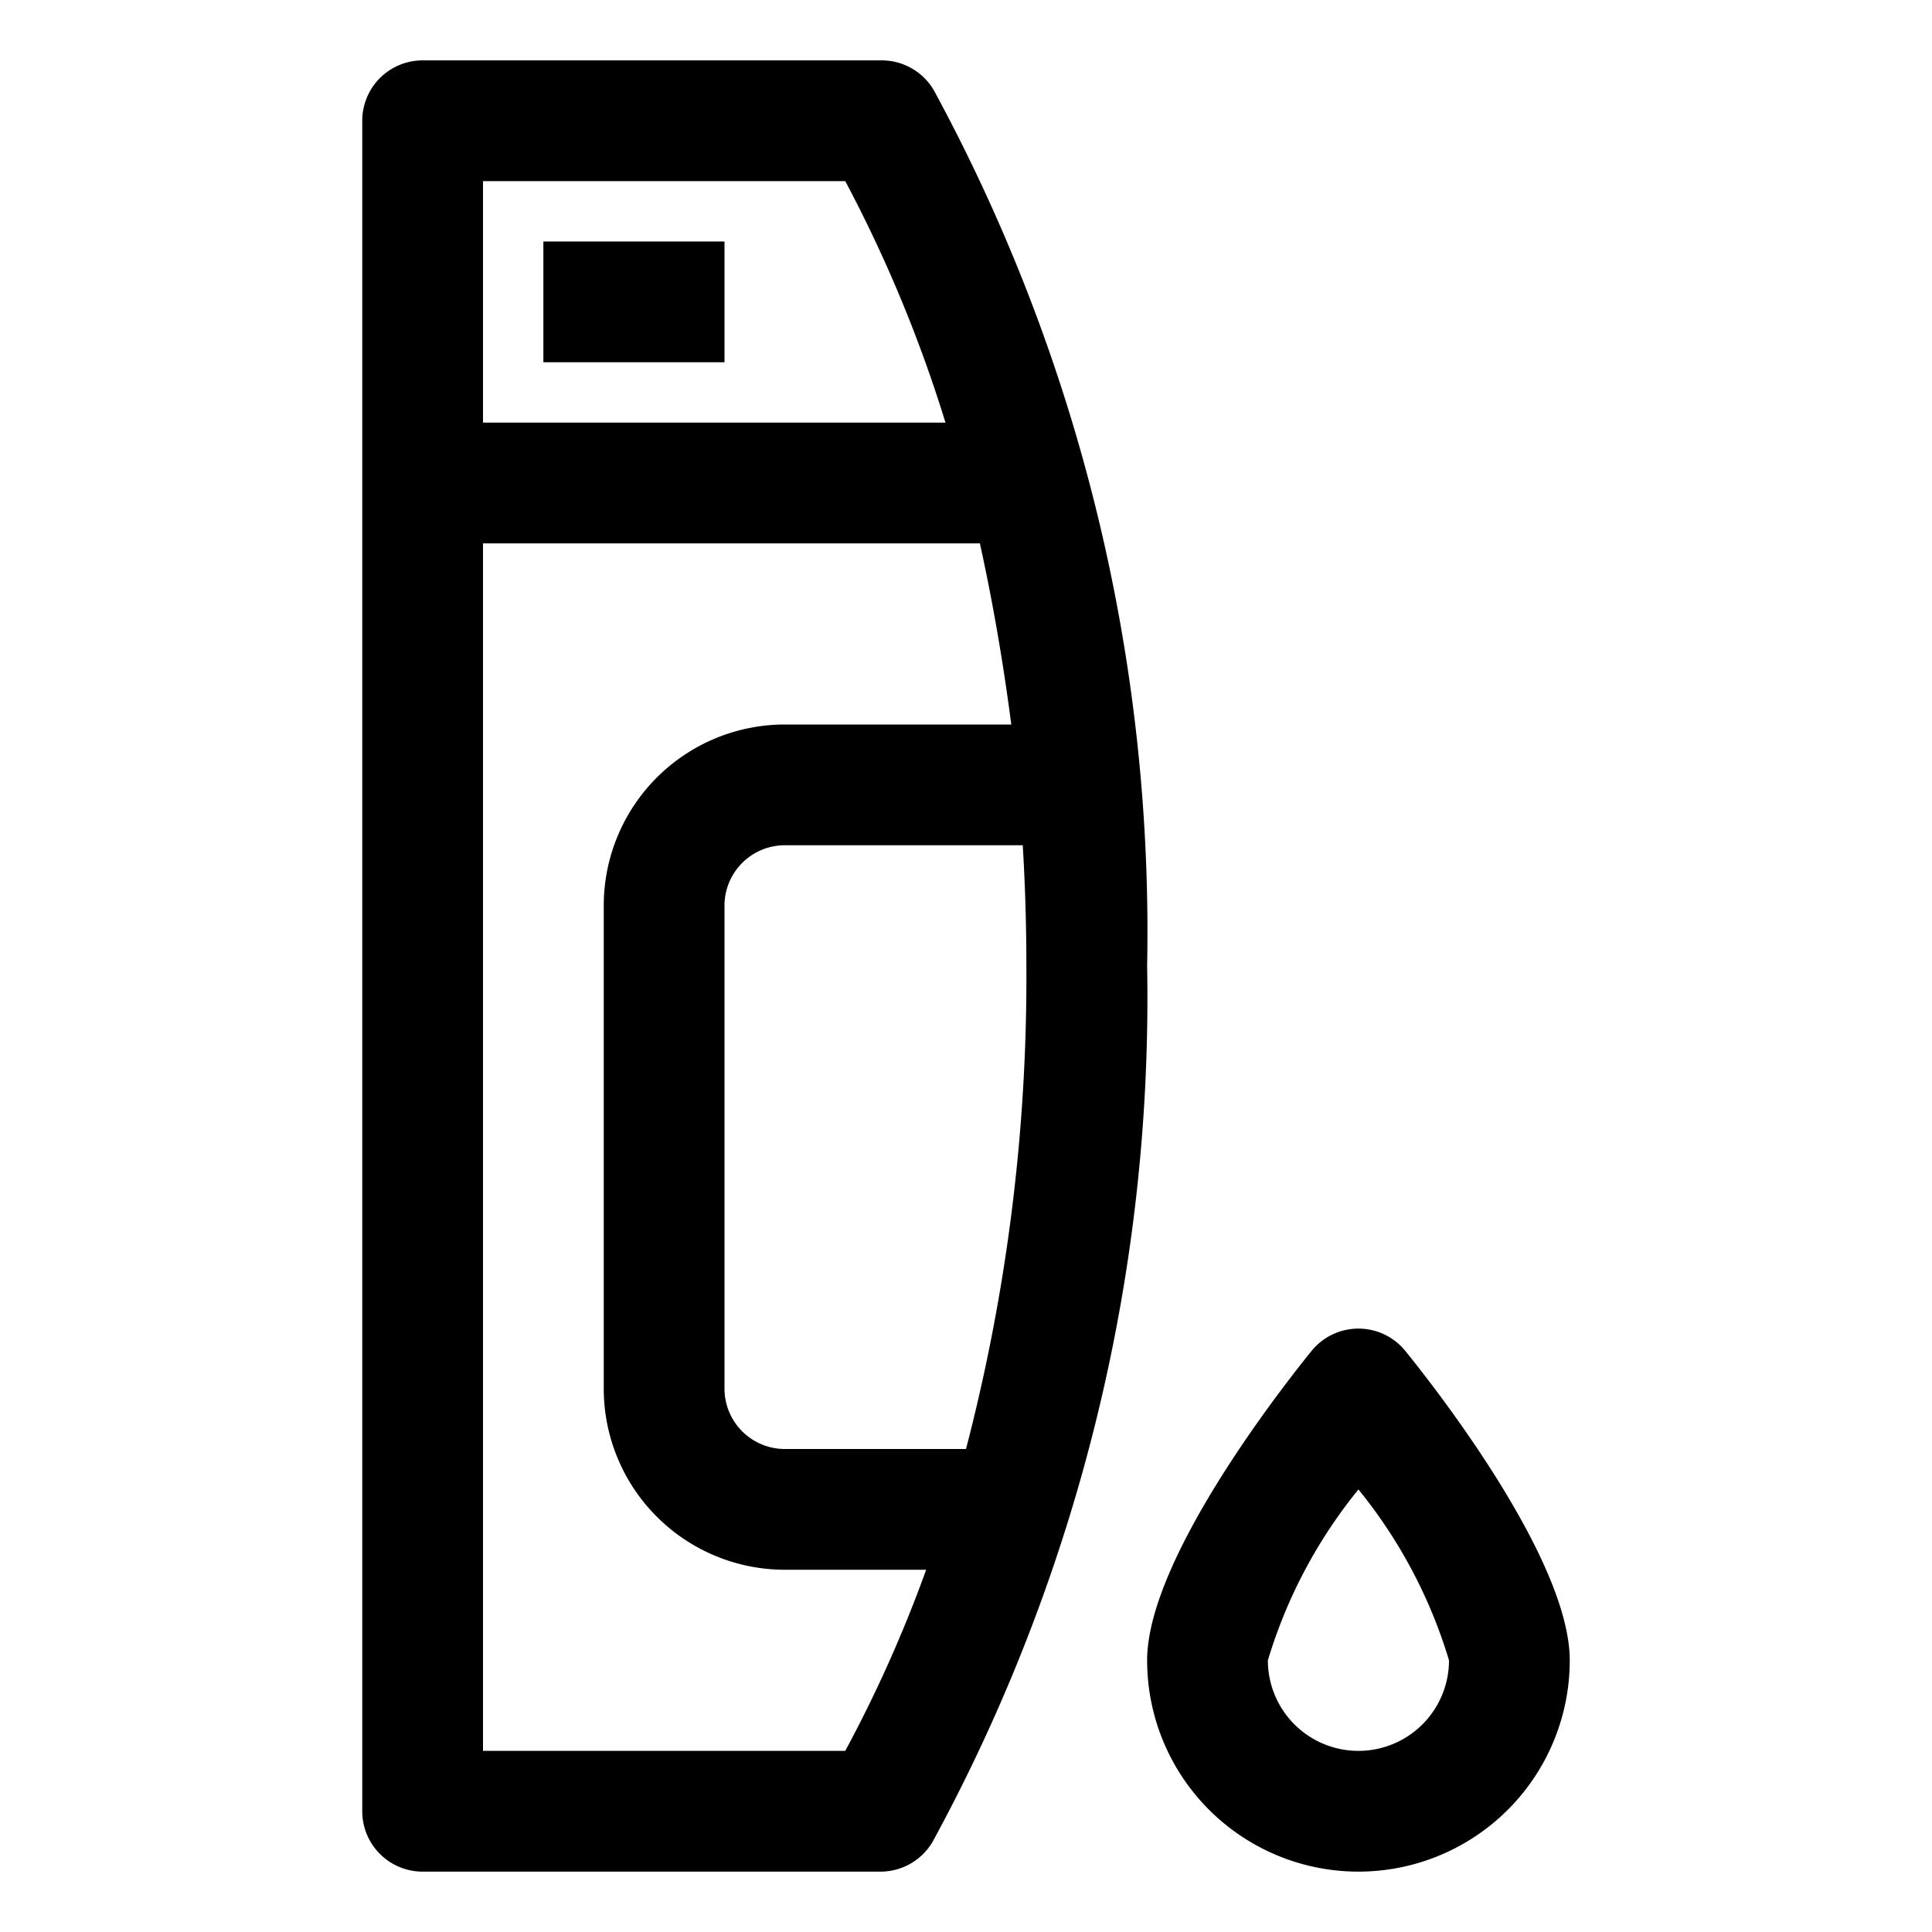 <svg id="OBJECT" xmlns="http://www.w3.org/2000/svg" viewBox="0 0 32 32"><path d="M15.47,1.5a1,1,0,0,0-.86-.5H7A1,1,0,0,0,6,2V30a1,1,0,0,0,1,1h7.59a1,1,0,0,0,.86-.5A29.23,29.23,0,0,0,19,16,29.23,29.23,0,0,0,15.47,1.5ZM14,3a22.82,22.82,0,0,1,1.66,4H8V3Zm0,26H8V9h8.23c.22,1,.39,2,.52,3H13a3,3,0,0,0-3,3v8a3,3,0,0,0,3,3h2.34A22.16,22.16,0,0,1,14,29Zm2-5H13a1,1,0,0,1-1-1V15a1,1,0,0,1,1-1h3.94Q17,15,17,16A31,31,0,0,1,16,24Z"/><rect x="9" y="4" width="3" height="2"/><path d="M23.28,22.38a1,1,0,0,0-1.56,0c-.64.79-2.72,3.51-2.72,5.12a3.5,3.5,0,0,0,7,0C26,25.89,23.92,23.17,23.28,22.38ZM22.5,29A1.5,1.5,0,0,1,21,27.5a8.24,8.24,0,0,1,1.5-2.83A8.24,8.24,0,0,1,24,27.5,1.5,1.5,0,0,1,22.5,29Z"/></svg>